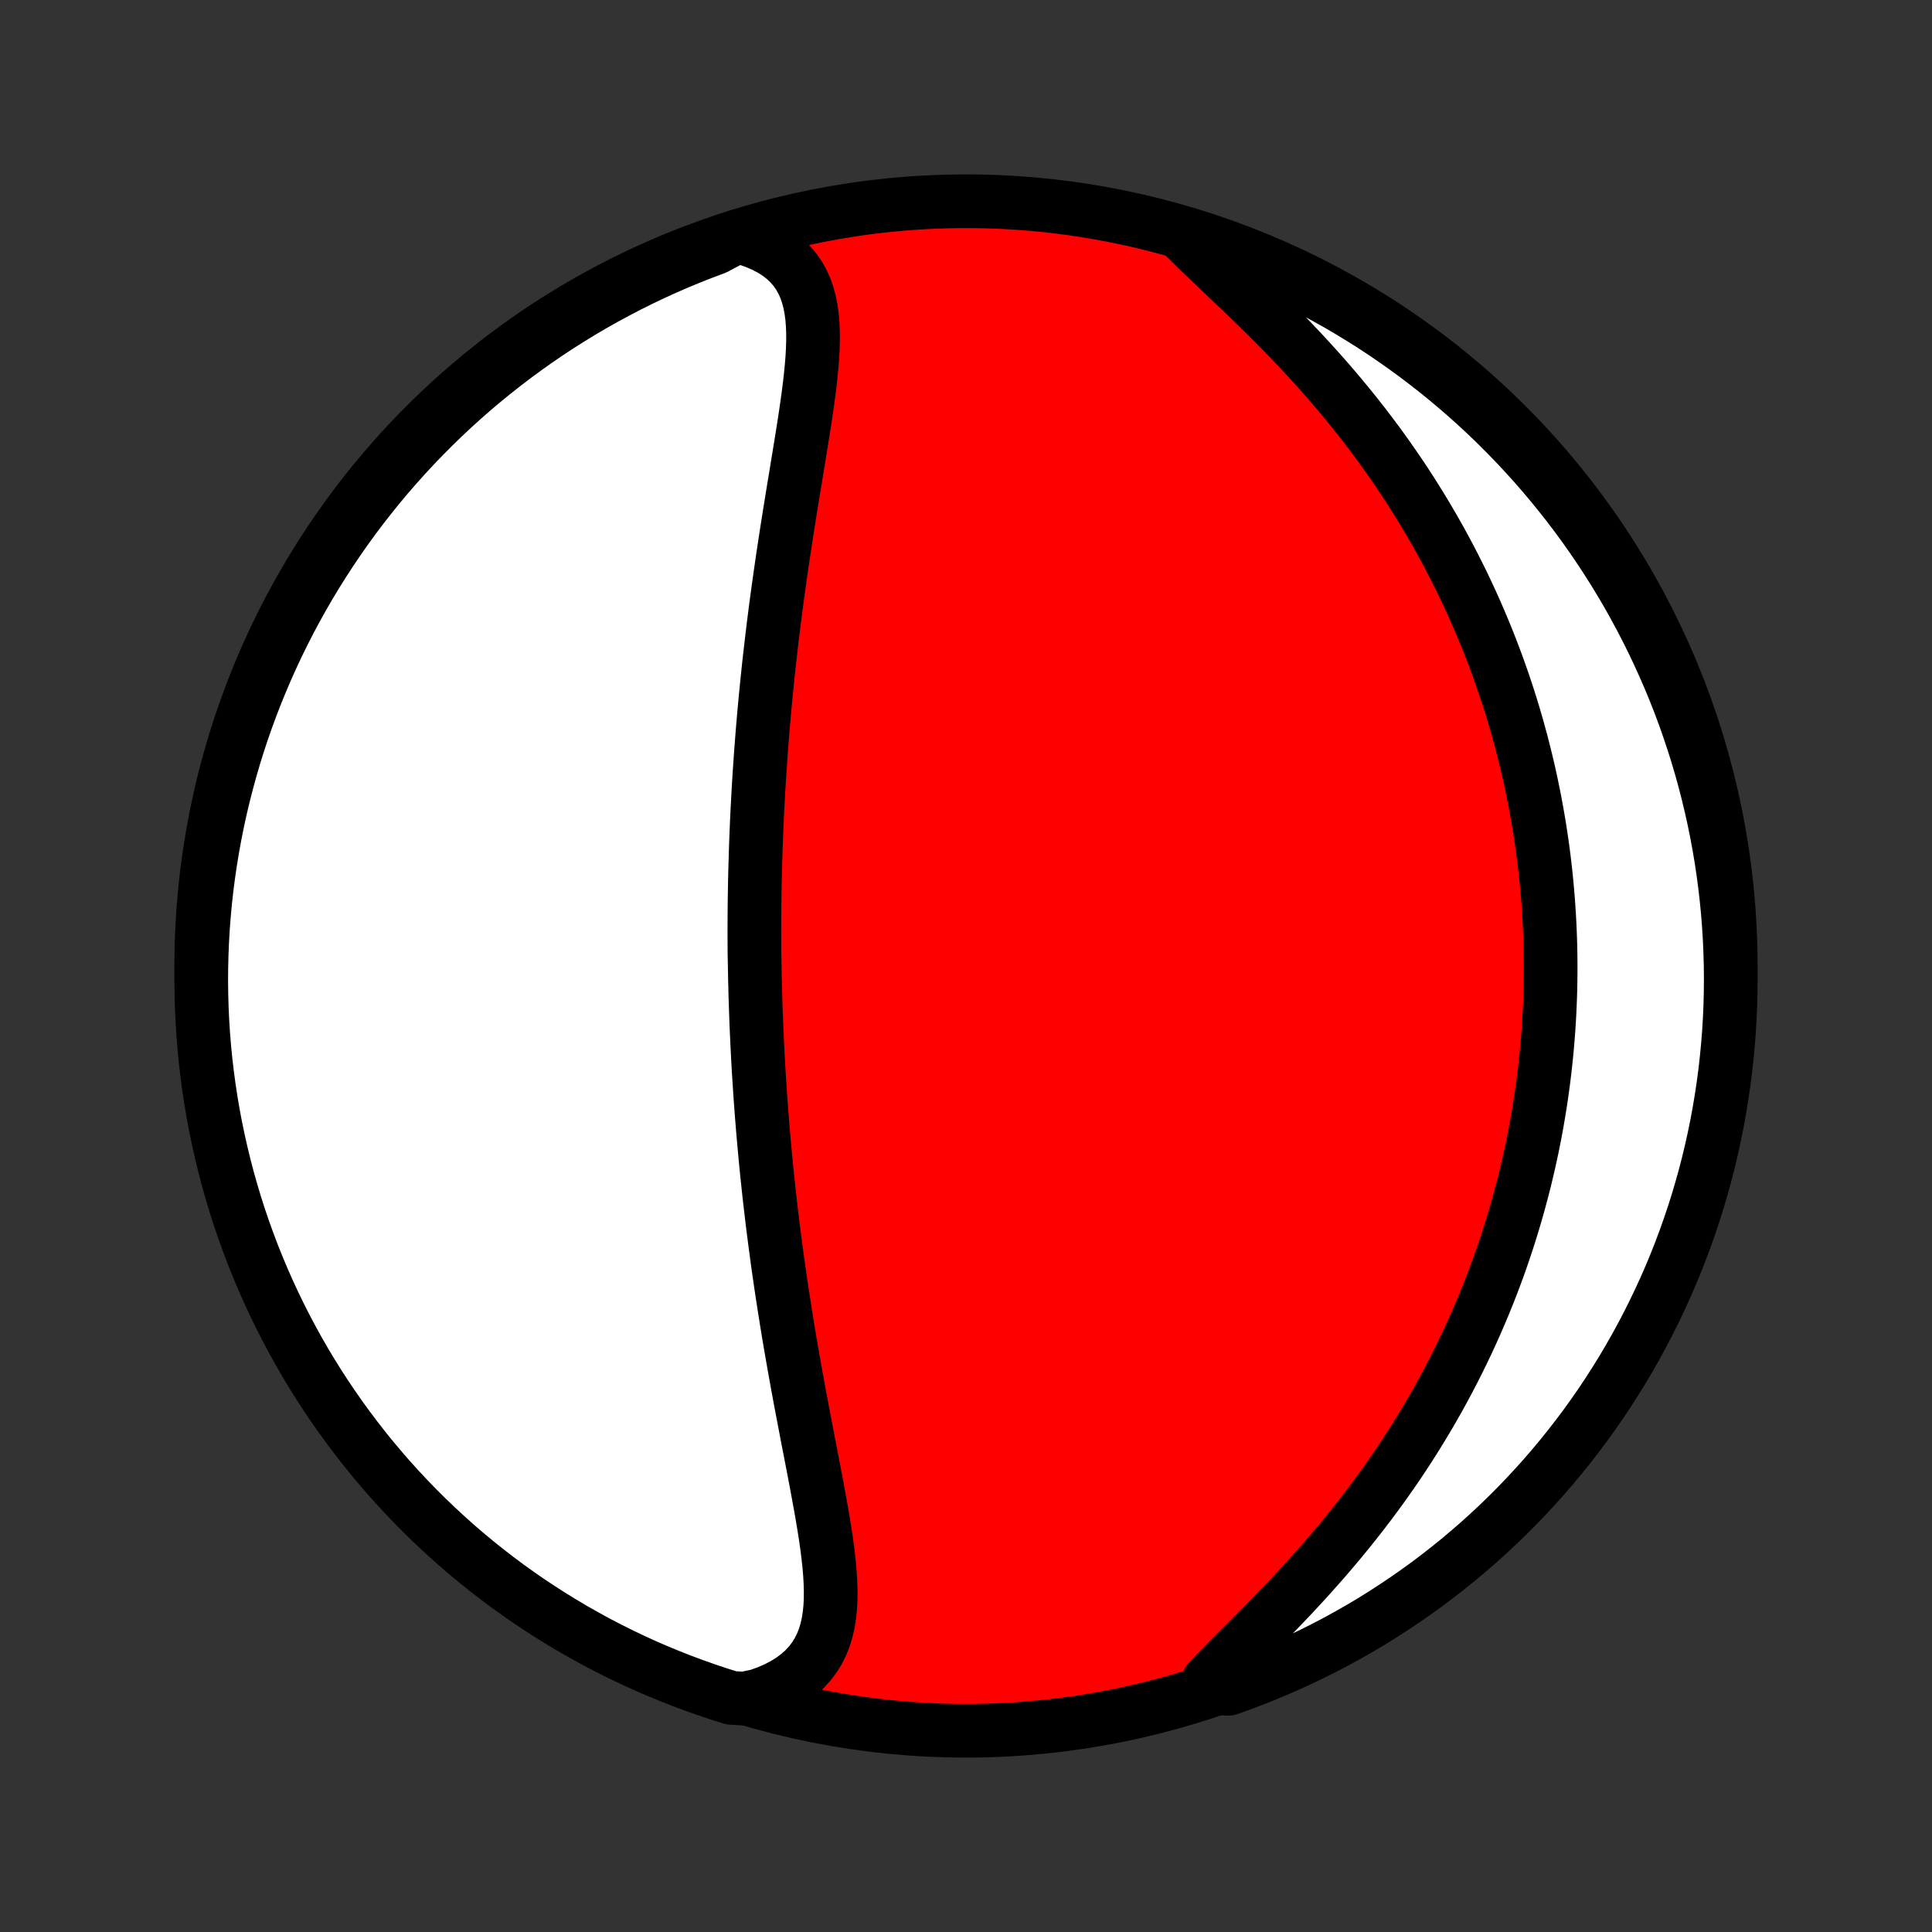 <?xml version="1.0" encoding="utf-8" standalone="no"?>
<!DOCTYPE svg PUBLIC "-//W3C//DTD SVG 1.1//EN"
  "http://www.w3.org/Graphics/SVG/1.1/DTD/svg11.dtd">
<!-- Created with matplotlib (http://matplotlib.org/) -->
<svg height="72pt" version="1.1" viewBox="0 0 72 72" width="72pt" xmlns="http://www.w3.org/2000/svg" xmlns:xlink="http://www.w3.org/1999/xlink">
 <rect x="0" y="0" width="72" height="72" fill="#333333" stroke="none"/>
 <defs>
  <style type="text/css">
*{stroke-linecap:butt;stroke-linejoin:round;}
  </style>
 </defs>
 <g id="figure_1">
  <g id="patch_1">
   <path d="
M0 72
L72 72
L72 0
L0 0
z
" style="fill:none;"/>
  </g>
  <g id="axes_1">
   <g id="PatchCollection_1">
    <defs>
     <path d="
M36 -7.5
C43.558 -7.5 50.808 -10.503 56.153 -15.848
C61.497 -21.192 64.5 -28.442 64.5 -36
C64.5 -43.558 61.497 -50.808 56.153 -56.153
C50.808 -61.497 43.558 -64.5 36 -64.5
C28.442 -64.5 21.192 -61.497 15.848 -56.153
C10.503 -50.808 7.5 -43.558 7.5 -36
C7.5 -28.442 10.503 -21.192 15.848 -15.848
C21.192 -10.503 28.442 -7.5 36 -7.5
z
" id="C0_0_a811fe30f3"/>
     <path d="
M27.476 -63.194
L27.828 -63.097
L28.158 -62.982
L28.464 -62.851
L28.745 -62.704
L29.001 -62.541
L29.231 -62.362
L29.436 -62.168
L29.616 -61.961
L29.771 -61.739
L29.904 -61.505
L30.014 -61.26
L30.103 -61.003
L30.174 -60.736
L30.227 -60.46
L30.265 -60.175
L30.288 -59.883
L30.299 -59.583
L30.299 -59.278
L30.289 -58.967
L30.271 -58.651
L30.245 -58.33
L30.213 -58.006
L30.177 -57.679
L30.135 -57.349
L30.09 -57.016
L30.042 -56.682
L29.992 -56.346
L29.94 -56.008
L29.886 -55.67
L29.831 -55.332
L29.776 -54.993
L29.72 -54.654
L29.665 -54.316
L29.609 -53.977
L29.553 -53.64
L29.499 -53.303
L29.444 -52.967
L29.391 -52.632
L29.338 -52.299
L29.287 -51.967
L29.236 -51.636
L29.186 -51.307
L29.138 -50.979
L29.091 -50.653
L29.045 -50.33
L29 -50.007
L28.956 -49.687
L28.914 -49.369
L28.873 -49.052
L28.833 -48.738
L28.795 -48.425
L28.758 -48.115
L28.722 -47.807
L28.687 -47.5
L28.653 -47.196
L28.621 -46.893
L28.59 -46.593
L28.56 -46.294
L28.531 -45.998
L28.503 -45.703
L28.476 -45.41
L28.451 -45.119
L28.426 -44.829
L28.403 -44.542
L28.381 -44.256
L28.359 -43.972
L28.339 -43.689
L28.32 -43.408
L28.301 -43.129
L28.284 -42.851
L28.267 -42.575
L28.252 -42.299
L28.237 -42.026
L28.223 -41.753
L28.21 -41.482
L28.198 -41.212
L28.187 -40.943
L28.177 -40.675
L28.167 -40.408
L28.159 -40.142
L28.151 -39.878
L28.143 -39.614
L28.137 -39.35
L28.131 -39.088
L28.127 -38.826
L28.122 -38.565
L28.119 -38.304
L28.117 -38.044
L28.115 -37.784
L28.114 -37.525
L28.113 -37.266
L28.114 -37.008
L28.115 -36.749
L28.116 -36.491
L28.122 -36.233
L28.126 -35.975
L28.131 -35.717
L28.136 -35.459
L28.143 -35.201
L28.149 -34.942
L28.157 -34.684
L28.166 -34.425
L28.175 -34.166
L28.184 -33.906
L28.195 -33.646
L28.207 -33.386
L28.219 -33.125
L28.232 -32.863
L28.245 -32.601
L28.26 -32.338
L28.275 -32.074
L28.292 -31.809
L28.309 -31.544
L28.326 -31.277
L28.345 -31.009
L28.365 -30.741
L28.385 -30.471
L28.407 -30.2
L28.429 -29.928
L28.452 -29.655
L28.477 -29.38
L28.502 -29.104
L28.528 -28.826
L28.555 -28.547
L28.583 -28.267
L28.613 -27.985
L28.643 -27.701
L28.674 -27.416
L28.707 -27.129
L28.741 -26.84
L28.775 -26.549
L28.811 -26.257
L28.849 -25.963
L28.887 -25.667
L28.927 -25.369
L28.967 -25.069
L29.009 -24.767
L29.053 -24.464
L29.097 -24.158
L29.143 -23.85
L29.191 -23.541
L29.239 -23.229
L29.289 -22.915
L29.34 -22.6
L29.392 -22.282
L29.446 -21.963
L29.501 -21.642
L29.558 -21.319
L29.615 -20.994
L29.674 -20.667
L29.733 -20.339
L29.794 -20.009
L29.856 -19.678
L29.919 -19.346
L29.983 -19.012
L30.047 -18.677
L30.111 -18.341
L30.177 -18.005
L30.242 -17.668
L30.307 -17.33
L30.372 -16.992
L30.436 -16.654
L30.498 -16.316
L30.56 -15.979
L30.62 -15.643
L30.677 -15.308
L30.731 -14.974
L30.782 -14.642
L30.828 -14.312
L30.868 -13.985
L30.903 -13.661
L30.93 -13.341
L30.948 -13.024
L30.957 -12.713
L30.955 -12.406
L30.94 -12.106
L30.911 -11.812
L30.866 -11.525
L30.803 -11.246
L30.721 -10.976
L30.618 -10.716
L30.493 -10.466
L30.345 -10.228
L30.172 -10.001
L29.973 -9.787
L29.749 -9.587
L29.499 -9.4
L29.223 -9.229
L28.923 -9.072
L28.598 -8.932
L28.25 -8.807
L27.74 -8.698
L27.265 -8.723
L26.793 -8.871
L26.324 -9.028
L25.858 -9.193
L25.394 -9.366
L24.934 -9.547
L24.477 -9.736
L24.024 -9.933
L23.575 -10.138
L23.129 -10.351
L22.687 -10.572
L22.249 -10.8
L21.816 -11.037
L21.387 -11.28
L20.962 -11.532
L20.542 -11.79
L20.126 -12.057
L19.715 -12.33
L19.31 -12.611
L18.909 -12.898
L18.514 -13.193
L18.123 -13.495
L17.739 -13.804
L17.36 -14.119
L16.986 -14.441
L16.619 -14.77
L16.257 -15.105
L15.901 -15.446
L15.552 -15.794
L15.208 -16.148
L14.871 -16.508
L14.541 -16.873
L14.217 -17.245
L13.899 -17.622
L13.589 -18.005
L13.285 -18.394
L12.988 -18.788
L12.698 -19.187
L12.415 -19.591
L12.139 -20
L11.871 -20.414
L11.61 -20.833
L11.356 -21.256
L11.11 -21.684
L10.872 -22.116
L10.641 -22.553
L10.418 -22.994
L10.202 -23.438
L9.995 -23.887
L9.795 -24.339
L9.604 -24.794
L9.42 -25.253
L9.245 -25.716
L9.078 -26.181
L8.918 -26.649
L8.768 -27.121
L8.625 -27.595
L8.491 -28.071
L8.365 -28.55
L8.248 -29.032
L8.139 -29.515
L8.038 -30
L7.946 -30.487
L7.863 -30.976
L7.788 -31.467
L7.722 -31.958
L7.664 -32.451
L7.615 -32.945
L7.575 -33.44
L7.543 -33.936
L7.52 -34.432
L7.506 -34.929
L7.5 -35.427
L7.503 -35.924
L7.515 -36.421
L7.535 -36.919
L7.564 -37.416
L7.602 -37.912
L7.648 -38.408
L7.703 -38.904
L7.767 -39.398
L7.839 -39.891
L7.92 -40.383
L8.009 -40.874
L8.107 -41.363
L8.213 -41.851
L8.328 -42.337
L8.452 -42.821
L8.583 -43.303
L8.723 -43.783
L8.871 -44.26
L9.028 -44.735
L9.193 -45.207
L9.366 -45.676
L9.547 -46.142
L9.736 -46.606
L9.933 -47.066
L10.138 -47.523
L10.351 -47.976
L10.572 -48.425
L10.8 -48.871
L11.037 -49.313
L11.28 -49.751
L11.532 -50.184
L11.79 -50.613
L12.057 -51.038
L12.33 -51.458
L12.611 -51.874
L12.898 -52.285
L13.193 -52.69
L13.495 -53.091
L13.804 -53.486
L14.119 -53.877
L14.441 -54.261
L14.77 -54.64
L15.105 -55.014
L15.446 -55.381
L15.794 -55.743
L16.148 -56.099
L16.508 -56.448
L16.873 -56.792
L17.245 -57.129
L17.622 -57.459
L18.005 -57.783
L18.394 -58.101
L18.788 -58.411
L19.187 -58.715
L19.591 -59.012
L20 -59.302
L20.414 -59.585
L20.833 -59.861
L21.256 -60.129
L21.684 -60.39
L22.116 -60.644
L22.553 -60.89
L22.994 -61.128
L23.438 -61.359
L23.887 -61.582
L24.339 -61.798
L24.794 -62.005
L25.253 -62.205
L25.716 -62.396
L26.181 -62.58
L26.649 -62.755
z
" id="C0_1_a9c63225b2"/>
     <path d="
M44.078 -63.256
L44.356 -62.976
L44.645 -62.691
L44.945 -62.402
L45.253 -62.108
L45.567 -61.809
L45.887 -61.506
L46.21 -61.199
L46.535 -60.886
L46.861 -60.57
L47.187 -60.25
L47.512 -59.926
L47.834 -59.598
L48.154 -59.267
L48.471 -58.933
L48.783 -58.596
L49.091 -58.257
L49.394 -57.916
L49.692 -57.572
L49.984 -57.226
L50.27 -56.879
L50.551 -56.531
L50.825 -56.181
L51.092 -55.831
L51.354 -55.48
L51.609 -55.128
L51.857 -54.776
L52.099 -54.425
L52.335 -54.073
L52.564 -53.721
L52.786 -53.37
L53.002 -53.019
L53.212 -52.669
L53.416 -52.32
L53.614 -51.971
L53.805 -51.624
L53.991 -51.277
L54.171 -50.932
L54.345 -50.587
L54.514 -50.244
L54.676 -49.903
L54.834 -49.562
L54.986 -49.223
L55.133 -48.885
L55.275 -48.549
L55.412 -48.214
L55.545 -47.88
L55.672 -47.548
L55.795 -47.218
L55.913 -46.888
L56.027 -46.561
L56.136 -46.234
L56.242 -45.909
L56.343 -45.586
L56.44 -45.264
L56.533 -44.943
L56.622 -44.623
L56.708 -44.305
L56.789 -43.988
L56.867 -43.672
L56.942 -43.358
L57.013 -43.044
L57.08 -42.732
L57.144 -42.42
L57.205 -42.11
L57.262 -41.801
L57.317 -41.492
L57.368 -41.184
L57.416 -40.878
L57.461 -40.572
L57.503 -40.266
L57.542 -39.962
L57.578 -39.658
L57.611 -39.354
L57.641 -39.051
L57.668 -38.749
L57.693 -38.447
L57.714 -38.145
L57.733 -37.844
L57.749 -37.543
L57.762 -37.242
L57.773 -36.941
L57.781 -36.64
L57.786 -36.339
L57.788 -36.038
L57.788 -35.738
L57.784 -35.437
L57.779 -35.135
L57.77 -34.834
L57.758 -34.532
L57.744 -34.23
L57.727 -33.928
L57.707 -33.624
L57.684 -33.321
L57.659 -33.017
L57.63 -32.712
L57.599 -32.407
L57.564 -32.1
L57.527 -31.793
L57.486 -31.485
L57.443 -31.177
L57.396 -30.867
L57.346 -30.556
L57.293 -30.245
L57.237 -29.932
L57.177 -29.618
L57.114 -29.303
L57.047 -28.987
L56.977 -28.669
L56.903 -28.35
L56.826 -28.03
L56.744 -27.708
L56.659 -27.386
L56.57 -27.061
L56.477 -26.735
L56.38 -26.408
L56.279 -26.079
L56.173 -25.749
L56.063 -25.417
L55.949 -25.083
L55.83 -24.748
L55.706 -24.412
L55.577 -24.073
L55.444 -23.734
L55.305 -23.393
L55.161 -23.05
L55.013 -22.706
L54.858 -22.36
L54.699 -22.013
L54.533 -21.665
L54.362 -21.315
L54.186 -20.964
L54.003 -20.612
L53.815 -20.259
L53.62 -19.904
L53.419 -19.549
L53.212 -19.193
L52.999 -18.837
L52.779 -18.48
L52.553 -18.122
L52.32 -17.764
L52.081 -17.406
L51.836 -17.049
L51.584 -16.691
L51.325 -16.334
L51.061 -15.978
L50.79 -15.623
L50.513 -15.269
L50.231 -14.916
L49.942 -14.565
L49.649 -14.216
L49.35 -13.868
L49.047 -13.524
L48.74 -13.182
L48.43 -12.843
L48.117 -12.507
L47.801 -12.175
L47.484 -11.846
L47.168 -11.521
L46.852 -11.201
L46.538 -10.884
L46.227 -10.573
L45.921 -10.266
L45.622 -9.964
L45.331 -9.666
L45.05 -9.374
L45.311 -9.086
L45.78 -9.064
L46.245 -9.23
L46.708 -9.405
L47.167 -9.588
L47.623 -9.779
L48.075 -9.978
L48.524 -10.185
L48.969 -10.399
L49.41 -10.622
L49.847 -10.852
L50.279 -11.09
L50.708 -11.335
L51.132 -11.588
L51.551 -11.849
L51.965 -12.117
L52.375 -12.392
L52.779 -12.674
L53.179 -12.963
L53.573 -13.259
L53.962 -13.563
L54.346 -13.873
L54.723 -14.19
L55.096 -14.513
L55.462 -14.843
L55.822 -15.18
L56.177 -15.523
L56.525 -15.872
L56.867 -16.227
L57.202 -16.588
L57.532 -16.955
L57.854 -17.328
L58.17 -17.707
L58.479 -18.091
L58.782 -18.48
L59.077 -18.875
L59.365 -19.276
L59.647 -19.681
L59.921 -20.091
L60.187 -20.506
L60.447 -20.926
L60.699 -21.351
L60.943 -21.779
L61.18 -22.213
L61.409 -22.65
L61.63 -23.092
L61.844 -23.537
L62.05 -23.986
L62.248 -24.439
L62.438 -24.895
L62.619 -25.355
L62.793 -25.818
L62.958 -26.284
L63.116 -26.753
L63.265 -27.225
L63.405 -27.7
L63.538 -28.177
L63.662 -28.657
L63.777 -29.138
L63.884 -29.622
L63.983 -30.108
L64.073 -30.595
L64.154 -31.085
L64.227 -31.575
L64.292 -32.067
L64.347 -32.56
L64.394 -33.055
L64.433 -33.55
L64.463 -34.046
L64.484 -34.542
L64.496 -35.039
L64.5 -35.537
L64.495 -36.034
L64.481 -36.531
L64.459 -37.029
L64.428 -37.526
L64.389 -38.022
L64.34 -38.518
L64.283 -39.013
L64.218 -39.507
L64.144 -40
L64.061 -40.492
L63.97 -40.983
L63.87 -41.471
L63.762 -41.959
L63.645 -42.444
L63.52 -42.928
L63.387 -43.409
L63.245 -43.888
L63.095 -44.365
L62.936 -44.839
L62.77 -45.311
L62.595 -45.78
L62.412 -46.245
L62.221 -46.708
L62.022 -47.167
L61.815 -47.623
L61.601 -48.075
L61.378 -48.524
L61.148 -48.969
L60.91 -49.41
L60.665 -49.847
L60.412 -50.279
L60.151 -50.708
L59.883 -51.132
L59.608 -51.551
L59.326 -51.965
L59.037 -52.375
L58.741 -52.779
L58.437 -53.179
L58.127 -53.573
L57.81 -53.962
L57.487 -54.346
L57.157 -54.723
L56.82 -55.096
L56.477 -55.462
L56.128 -55.822
L55.773 -56.177
L55.412 -56.525
L55.045 -56.867
L54.672 -57.202
L54.293 -57.532
L53.909 -57.854
L53.52 -58.17
L53.124 -58.479
L52.724 -58.782
L52.319 -59.077
L51.909 -59.365
L51.494 -59.647
L51.074 -59.921
L50.649 -60.187
L50.221 -60.447
L49.787 -60.699
L49.35 -60.943
L48.908 -61.18
L48.463 -61.409
L48.014 -61.63
L47.561 -61.844
L47.105 -62.05
L46.645 -62.248
L46.182 -62.438
L45.716 -62.619
L45.246 -62.793
L44.775 -62.958
z
" id="C0_2_79ba2a8726"/>
    </defs>
    <g clip-path="url(#p1bffca34e9)">
     <use style="fill:#ff0000;stroke:#000000;stroke-width:2.0;" x="0.0" xlink:href="#C0_0_a811fe30f3" y="72.0"/>
    </g>
    <g clip-path="url(#p1bffca34e9)">
     <use style="fill:#ffffff;stroke:#000000;stroke-width:2.0;" x="0.0" xlink:href="#C0_1_a9c63225b2" y="72.0"/>
    </g>
    <g clip-path="url(#p1bffca34e9)">
     <use style="fill:#ffffff;stroke:#000000;stroke-width:2.0;" x="0.0" xlink:href="#C0_2_79ba2a8726" y="72.0"/>
    </g>
   </g>
  </g>
 </g>
 <defs>
  <clipPath id="p1bffca34e9">
   <rect height="72.0" width="72.0" x="0.0" y="0.0"/>
  </clipPath>
 </defs>
</svg>
